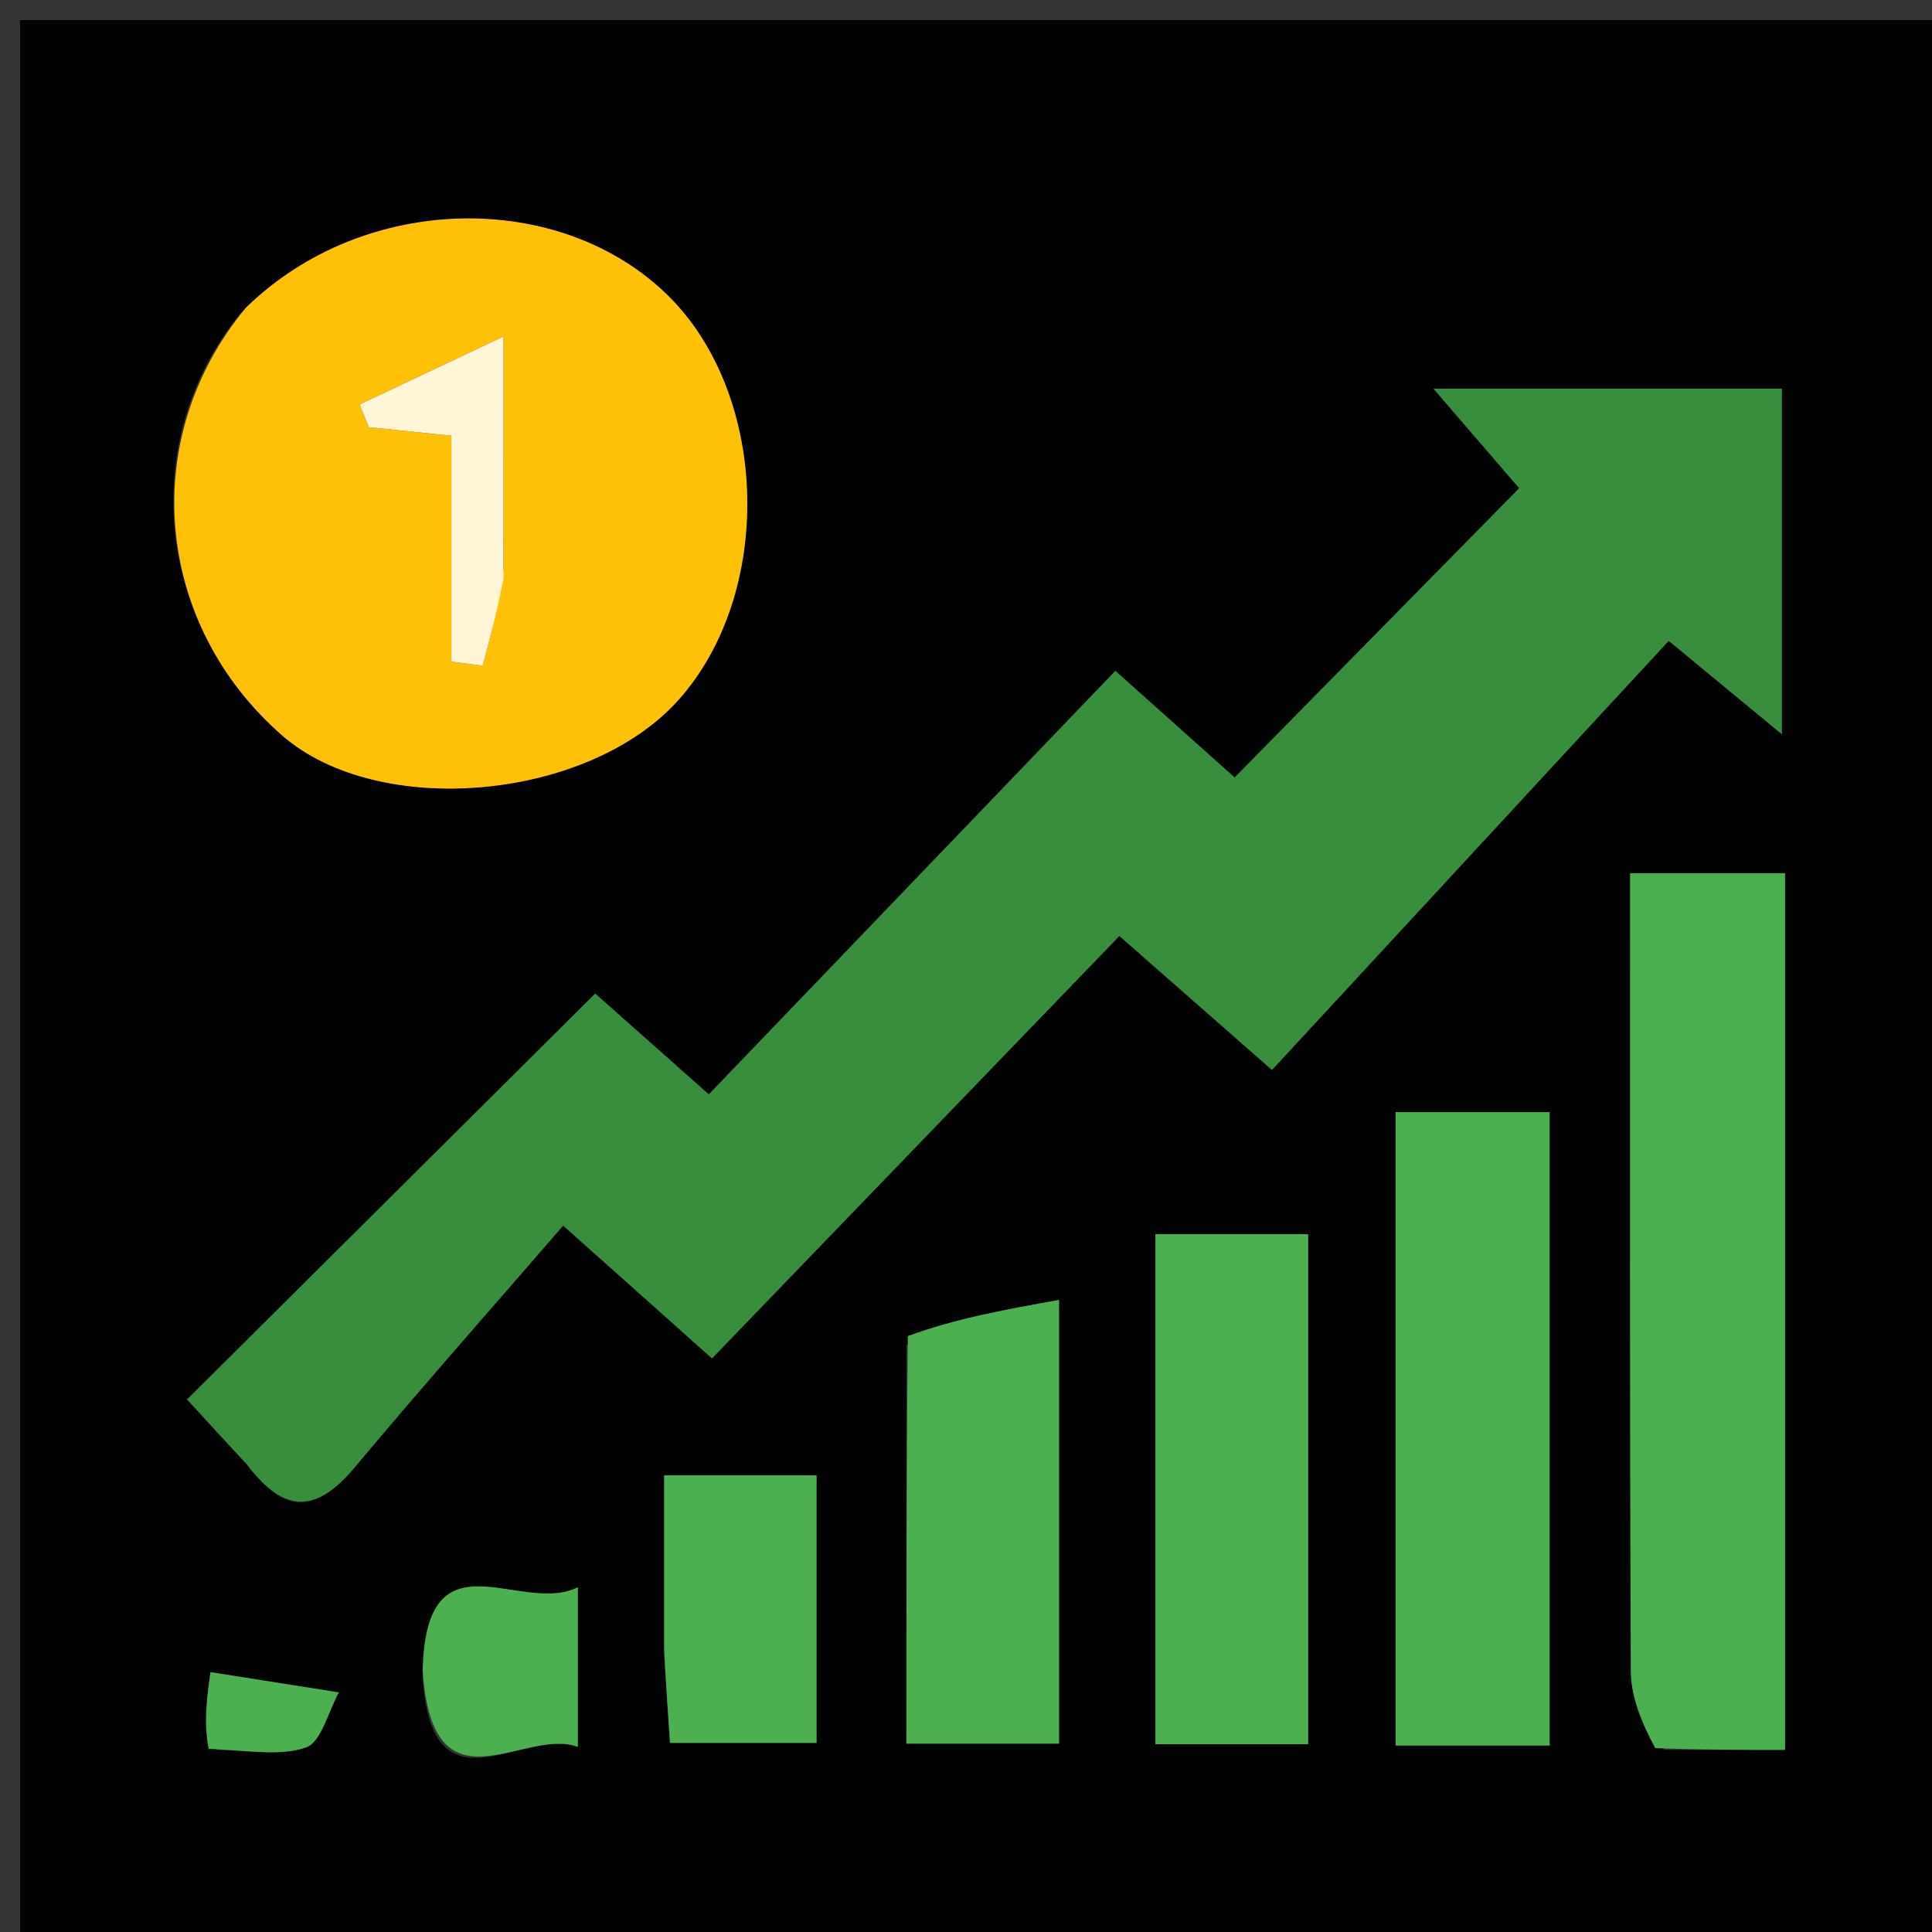 <svg version="1.1" id="Layer_1" xmlns="http://www.w3.org/2000/svg" xmlns:xlink="http://www.w3.org/1999/xlink" x="0px" y="0px"
	 width="100%" viewBox="0 0 96 96" enable-background="new 0 0 96 96" xml:space="preserve">
<rect x="0" y="0" width="96" height="96" fill="#333333" stroke="none"/>
<path fill="#000000" opacity="1" stroke="none" 
	d="
M61,97 
	C40.667,97 20.833,97 1,97 
	C1,65 1,33 1,1 
	C33,1 65,1 97,1 
	C97,33 97,65 97,97 
	C85.167,97 73.333,97 61,97 
M12.497,72.995 
	C14.256,75.398 15.864,75.016 17.634,72.9 
	C21.02,68.852 24.521,64.901 27.983,60.898 
	C31.172,63.743 33.001,65.375 35.379,67.497 
	C42.186,60.438 48.836,53.542 55.621,46.507 
	C58.134,48.713 60.075,50.417 63.204,53.165 
	C69.926,45.894 76.432,38.857 82.917,31.842 
	C85.026,33.582 86.723,34.983 88.538,36.481 
	C88.538,30.372 88.538,24.816 88.538,19.312 
	C82.679,19.312 77.287,19.312 71.228,19.312 
	C73.123,21.513 74.58,23.205 75.488,24.259 
	C70.619,29.209 66.023,33.881 61.348,38.634 
	C59.783,37.234 57.955,35.6 55.423,33.336 
	C48.613,40.43 41.978,47.341 35.22,54.38 
	C32.827,52.256 30.897,50.543 29.576,49.371 
	C22.62,56.289 16.05,62.822 9.296,69.538 
	C10.02,70.331 11.011,71.415 12.497,72.995 
M11.953,15.569 
	C6.801,21.828 7.705,31.027 14.015,36.54 
	C18.796,40.718 29.193,39.8 33.693,34.803 
	C38.47,29.497 38.235,19.673 33.213,14.706 
	C27.853,9.405 18.083,9.549 11.953,15.569 
M82.703,86.951 
	C84.64,86.951 86.576,86.951 88.698,86.951 
	C88.698,72.103 88.698,57.77 88.698,43.39 
	C86.017,43.39 83.657,43.39 81.001,43.39 
	C81.001,56.861 80.98,69.948 81.036,83.034 
	C81.041,84.282 81.529,85.527 82.703,86.951 
M77,60.648 
	C77,58.878 77,57.109 77,55.26 
	C74.053,55.26 71.793,55.26 69.348,55.26 
	C69.348,65.903 69.348,76.287 69.348,86.733 
	C71.964,86.733 74.224,86.733 77,86.733 
	C77,78.189 77,69.901 77,60.648 
M65,77.456 
	C65,72.036 65,66.615 65,61.328 
	C61.916,61.328 59.659,61.328 57.412,61.328 
	C57.412,70.036 57.412,78.412 57.412,86.669 
	C60.084,86.669 62.341,86.669 65,86.669 
	C65,83.71 65,81.075 65,77.456 
M45.039,66.849 
	C45.039,73.411 45.039,79.972 45.039,86.64 
	C47.936,86.64 50.292,86.64 52.622,86.64 
	C52.622,79.27 52.622,72.263 52.622,64.594 
	C49.828,65.095 47.505,65.511 45.039,66.849 
M33,82.363 
	C33.099,83.791 33.198,85.219 33.293,86.604 
	C36.018,86.604 38.37,86.604 40.574,86.604 
	C40.574,81.867 40.574,77.53 40.574,73.311 
	C37.908,73.311 35.672,73.311 33,73.311 
	C33,76.213 33,78.813 33,82.363 
M21.002,83.45 
	C21.499,90.324 26,85.8 28.712,86.8 
	C28.712,83.94 28.712,81.701 28.712,78.873 
	C25.866,80.289 21.165,75.954 21.002,83.45 
M10.808,86.965 
	C12.286,86.962 13.877,87.287 15.199,86.831 
	C15.968,86.565 16.305,85.048 16.837,84.095 
	C14.711,83.759 12.585,83.424 10.459,83.088 
	C10.283,84.338 10.107,85.588 10.808,86.965 
z"/>
<path fill="#388E3C" opacity="1" stroke="none" 
	d="
M12.249,72.747 
	C11.011,71.415 10.02,70.331 9.296,69.538 
	C16.05,62.822 22.62,56.289 29.576,49.371 
	C30.897,50.543 32.827,52.256 35.22,54.38 
	C41.978,47.341 48.613,40.43 55.423,33.336 
	C57.955,35.6 59.783,37.234 61.348,38.634 
	C66.023,33.881 70.619,29.209 75.488,24.259 
	C74.58,23.205 73.123,21.513 71.228,19.312 
	C77.287,19.312 82.679,19.312 88.538,19.312 
	C88.538,24.816 88.538,30.372 88.538,36.481 
	C86.723,34.983 85.026,33.582 82.917,31.842 
	C76.432,38.857 69.926,45.894 63.204,53.165 
	C60.075,50.417 58.134,48.713 55.621,46.507 
	C48.836,53.542 42.186,60.438 35.379,67.497 
	C33.001,65.375 31.172,63.743 27.983,60.898 
	C24.521,64.901 21.02,68.852 17.634,72.9 
	C15.864,75.016 14.256,75.398 12.249,72.747 
z"/>
<path fill="#FFC108" opacity="1" stroke="none" 
	d="
M12.219,15.29 
	C18.083,9.549 27.853,9.405 33.213,14.706 
	C38.235,19.673 38.47,29.497 33.693,34.803 
	C29.193,39.8 18.796,40.718 14.015,36.54 
	C7.705,31.027 6.801,21.828 12.219,15.29 
M25.019,28.293 
	C25.019,24.704 25.019,21.114 25.019,16.72 
	C22.118,18.09 19.994,19.094 17.869,20.097 
	C18.022,20.474 18.174,20.85 18.327,21.227 
	C19.489,21.346 20.651,21.465 22.429,21.648 
	C22.429,25.592 22.429,29.234 22.429,32.875 
	C22.947,32.943 23.466,33.011 23.984,33.079 
	C24.329,31.792 24.673,30.504 25.019,28.293 
z"/>
<path fill="#4CAF50" opacity="1" stroke="none" 
	d="
M82.248,86.863 
	C81.529,85.527 81.041,84.282 81.036,83.034 
	C80.98,69.948 81.001,56.861 81.001,43.39 
	C83.657,43.39 86.017,43.39 88.698,43.39 
	C88.698,57.77 88.698,72.103 88.698,86.951 
	C86.576,86.951 84.64,86.951 82.248,86.863 
z"/>
<path fill="#4CAF50" opacity="1" stroke="none" 
	d="
M77,61.13 
	C77,69.901 77,78.189 77,86.733 
	C74.224,86.733 71.964,86.733 69.348,86.733 
	C69.348,76.287 69.348,65.903 69.348,55.26 
	C71.793,55.26 74.053,55.26 77,55.26 
	C77,57.109 77,58.878 77,61.13 
z"/>
<path fill="#4CAF50" opacity="1" stroke="none" 
	d="
M65,77.948 
	C65,81.075 65,83.71 65,86.669 
	C62.341,86.669 60.084,86.669 57.412,86.669 
	C57.412,78.412 57.412,70.036 57.412,61.328 
	C59.659,61.328 61.916,61.328 65,61.328 
	C65,66.615 65,72.036 65,77.948 
z"/>
<path fill="#4CAF50" opacity="1" stroke="none" 
	d="
M45.11,66.388 
	C47.505,65.511 49.828,65.095 52.622,64.594 
	C52.622,72.263 52.622,79.27 52.622,86.64 
	C50.292,86.64 47.936,86.64 45.039,86.64 
	C45.039,79.972 45.039,73.411 45.11,66.388 
z"/>
<path fill="#4CAF50" opacity="1" stroke="none" 
	d="
M33,81.888 
	C33,78.813 33,76.213 33,73.311 
	C35.672,73.311 37.908,73.311 40.574,73.311 
	C40.574,77.53 40.574,81.867 40.574,86.604 
	C38.37,86.604 36.018,86.604 33.293,86.604 
	C33.198,85.219 33.099,83.791 33,81.888 
z"/>
<path fill="#4CAF50" opacity="1" stroke="none" 
	d="
M21.002,83 
	C21.165,75.954 25.866,80.289 28.712,78.873 
	C28.712,81.701 28.712,83.94 28.712,86.8 
	C26,85.8 21.499,90.324 21.002,83 
z"/>
<path fill="#4CAF50" opacity="1" stroke="none" 
	d="
M10.369,86.901 
	C10.107,85.588 10.283,84.338 10.459,83.088 
	C12.585,83.424 14.711,83.759 16.837,84.095 
	C16.305,85.048 15.968,86.565 15.199,86.831 
	C13.877,87.287 12.286,86.962 10.369,86.901 
z"/>
<path fill="#FFF5D7" opacity="1" stroke="none" 
	d="
M25.018,28.755 
	C24.673,30.504 24.329,31.792 23.984,33.079 
	C23.466,33.011 22.947,32.943 22.429,32.875 
	C22.429,29.234 22.429,25.592 22.429,21.648 
	C20.651,21.465 19.489,21.346 18.327,21.227 
	C18.174,20.85 18.022,20.474 17.869,20.097 
	C19.994,19.094 22.118,18.09 25.019,16.72 
	C25.019,21.114 25.019,24.704 25.018,28.755 
z"/>
</svg>